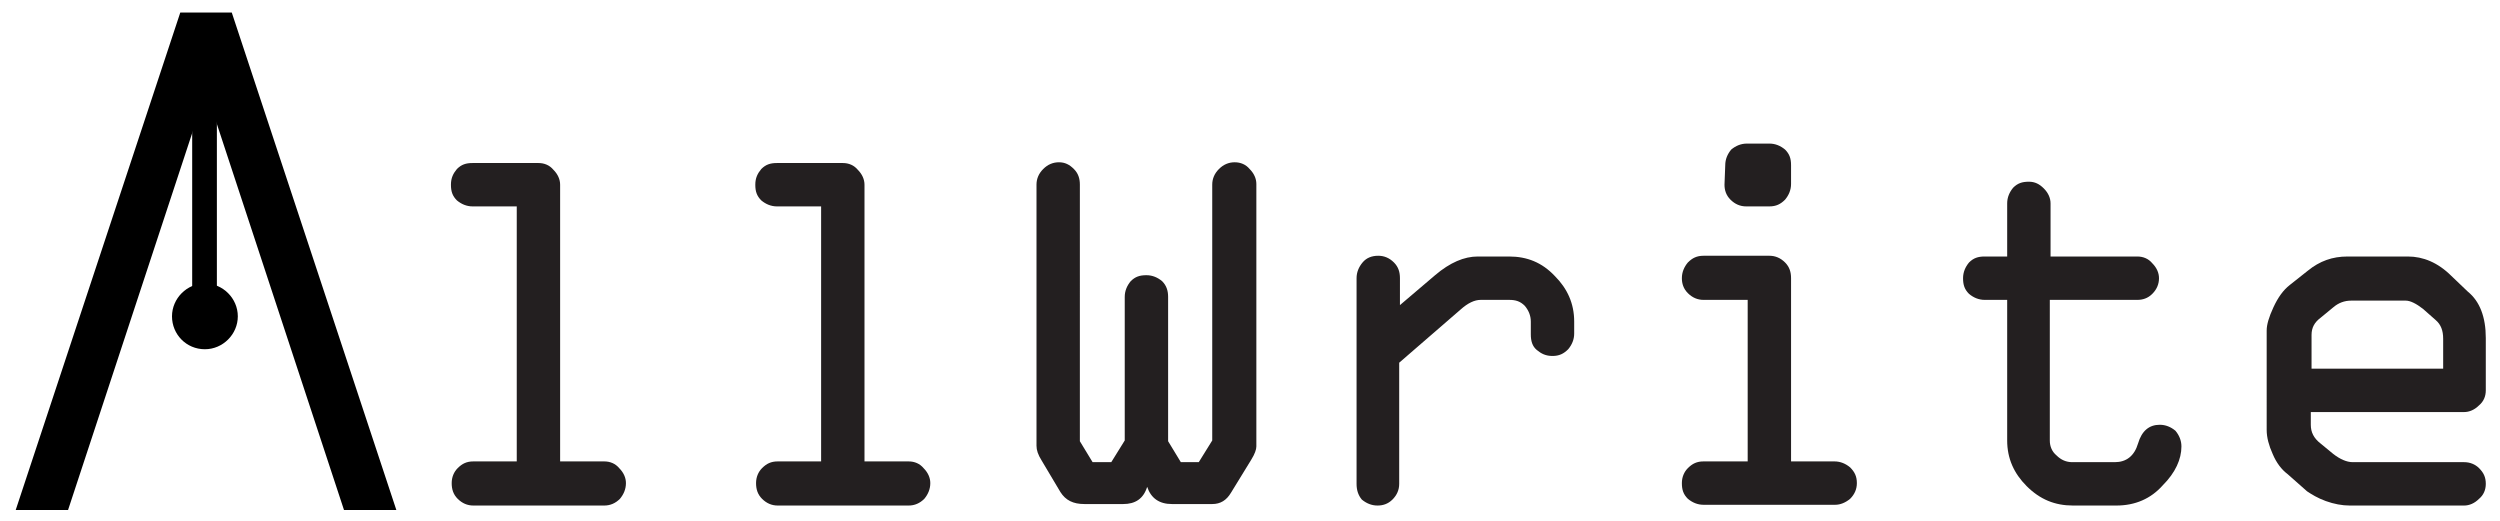 <?xml version="1.0" encoding="utf-8"?>
<!-- Generator: Adobe Illustrator 22.0.1, SVG Export Plug-In . SVG Version: 6.00 Build 0)  -->
<svg version="1.1" id="Layer_1" xmlns="http://www.w3.org/2000/svg" xmlns:xlink="http://www.w3.org/1999/xlink" x="0px" y="0px"
	 viewBox="0 0 334.3 69.7" style="enable-background:new 0 0 334.3 69.7;" xml:space="preserve">
<style type="text/css">
	.st0{fill:#231F20;}
</style>
<g>
	<path d="M23,42.3c0-2.4,2-4.4,4.4-4.4c2.4,0,4.4,2,4.4,4.4c0,2.4-2,4.4-4.4,4.4C24.9,46.7,23,44.7,23,42.3z"/>
	<g>
		<rect x="25.7" y="2.3" width="3.3" height="40"/>
	</g>
	<path class="st0" d="M80.8,67.6H63.3c-0.8,0-1.5-0.3-2.1-0.9c-0.6-0.6-0.8-1.3-0.8-2.1c0-0.8,0.3-1.5,0.8-2
		c0.6-0.6,1.2-0.9,2.1-0.9h5.8V27.6h-5.9c-0.8,0-1.5-0.3-2.1-0.8c-0.6-0.6-0.8-1.2-0.8-2.1s0.3-1.5,0.8-2.1c0.6-0.6,1.2-0.8,2.1-0.8
		h8.8c0.8,0,1.5,0.3,2,0.9c0.6,0.6,0.9,1.3,0.9,2v37h5.9c0.8,0,1.5,0.3,2,0.9c0.6,0.6,0.9,1.3,0.9,2c0,0.8-0.3,1.5-0.8,2.1
		C82.3,67.3,81.6,67.6,80.8,67.6z"/>
	<path class="st0" d="M121.5,67.6H104c-0.8,0-1.5-0.3-2.1-0.9c-0.6-0.6-0.8-1.3-0.8-2.1c0-0.8,0.3-1.5,0.8-2
		c0.6-0.6,1.2-0.9,2.1-0.9h5.8V27.6h-5.9c-0.8,0-1.5-0.3-2.1-0.8c-0.6-0.6-0.8-1.2-0.8-2.1s0.3-1.5,0.8-2.1c0.6-0.6,1.2-0.8,2.1-0.8
		h8.8c0.8,0,1.5,0.3,2,0.9c0.6,0.6,0.9,1.3,0.9,2v37h5.9c0.8,0,1.5,0.3,2,0.9c0.6,0.6,0.9,1.3,0.9,2c0,0.8-0.3,1.5-0.8,2.1
		C123,67.3,122.3,67.6,121.5,67.6z"/>
	<path class="st0" d="M156.2,39.7V59l1.7,2.8h2.4l1.8-2.9V24.7c0-0.8,0.3-1.5,0.9-2.1c0.6-0.6,1.3-0.9,2.1-0.9c0.8,0,1.5,0.3,2,0.9
		c0.6,0.6,0.9,1.3,0.9,2v35.1c0,0.4-0.2,1-0.7,1.8l-2.7,4.4c-0.6,1-1.4,1.5-2.5,1.5h-5.4c-1.7,0-2.8-0.8-3.3-2.3
		c-0.5,1.6-1.6,2.3-3.2,2.3H145c-1.5,0-2.5-0.5-3.2-1.6l-2.5-4.2c-0.5-0.8-0.7-1.4-0.7-2V24.7c0-0.8,0.3-1.5,0.9-2.1
		c0.6-0.6,1.3-0.9,2.1-0.9c0.8,0,1.4,0.3,2,0.9c0.6,0.6,0.8,1.3,0.8,2.1V59l1.7,2.8h2.5l1.8-2.9V39.7c0-0.8,0.3-1.5,0.8-2.1
		c0.6-0.6,1.2-0.8,2.1-0.8c0.8,0,1.5,0.3,2.1,0.8C156,38.2,156.2,38.9,156.2,39.7z"/>
	<path class="st0" d="M181.4,64.7V37.2c0-0.8,0.3-1.5,0.8-2.1s1.2-0.9,2.1-0.9c0.8,0,1.5,0.3,2.1,0.9c0.6,0.6,0.8,1.3,0.8,2.1v3.6
		l4.7-4c2-1.7,3.9-2.5,5.7-2.5h4.2c2.4,0,4.4,0.8,6.1,2.6c1.7,1.7,2.6,3.7,2.6,6.1v1.6c0,0.8-0.3,1.5-0.8,2.1
		c-0.6,0.6-1.2,0.9-2.1,0.9s-1.5-0.3-2.1-0.8s-0.8-1.2-0.8-2.1V43c0-0.8-0.3-1.5-0.8-2.1c-0.6-0.6-1.2-0.8-2.1-0.8h-3.8
		c-0.8,0-1.7,0.4-2.7,1.3l-8.2,7.1v16.2c0,0.8-0.3,1.5-0.9,2.1c-0.6,0.6-1.3,0.8-2,0.8c-0.8,0-1.5-0.3-2.1-0.8
		C181.6,66.2,181.4,65.5,181.4,64.7z"/>
	<path class="st0" d="M245.4,67.5h-17.6c-0.8,0-1.5-0.3-2.1-0.8c-0.6-0.6-0.8-1.2-0.8-2.1c0-0.8,0.3-1.5,0.8-2
		c0.6-0.6,1.2-0.9,2.1-0.9h5.9V40.1h-5.9c-0.8,0-1.5-0.3-2.1-0.9c-0.6-0.6-0.8-1.3-0.8-2c0-0.8,0.3-1.5,0.8-2.1
		c0.6-0.6,1.2-0.9,2.1-0.9h8.8c0.8,0,1.5,0.3,2.1,0.9c0.6,0.6,0.8,1.3,0.8,2.1v24.5h5.8c0.8,0,1.5,0.3,2.1,0.8
		c0.6,0.6,0.9,1.2,0.9,2.1c0,0.8-0.3,1.5-0.9,2.1C246.8,67.2,246.1,67.5,245.4,67.5z M233.6,19.2h3c0.8,0,1.5,0.3,2.1,0.8
		c0.6,0.6,0.8,1.2,0.8,2.1v2.5c0,0.8-0.3,1.5-0.8,2.1c-0.6,0.6-1.2,0.9-2.1,0.9h-3.1c-0.8,0-1.5-0.3-2.1-0.9c-0.6-0.6-0.8-1.3-0.8-2
		l0.1-2.6c0-0.8,0.3-1.5,0.8-2.1C232.1,19.5,232.8,19.2,233.6,19.2z"/>
	<path class="st0" d="M283,67.6h-5.8c-2.4,0-4.4-0.8-6.2-2.6c-1.7-1.7-2.6-3.7-2.6-6.1V40.1h-3c-0.8,0-1.5-0.3-2.1-0.8
		c-0.6-0.6-0.8-1.2-0.8-2.1c0-0.8,0.3-1.5,0.8-2.1c0.6-0.6,1.2-0.8,2.1-0.8h3v-7.1c0-0.8,0.3-1.5,0.8-2.1c0.6-0.6,1.2-0.8,2.1-0.8
		c0.8,0,1.4,0.3,2,0.9c0.6,0.6,0.9,1.3,0.9,2v7.1h11.6c0.8,0,1.5,0.3,2,0.9c0.6,0.6,0.9,1.3,0.9,2c0,0.8-0.3,1.5-0.9,2.1
		c-0.6,0.6-1.3,0.8-2,0.8h-11.7v18.8c0,0.8,0.3,1.5,0.9,2c0.6,0.6,1.3,0.9,2.1,0.9h5.7c1.5,0,2.6-0.8,3.1-2.5
		c0.5-1.7,1.5-2.5,2.9-2.5c0.8,0,1.5,0.3,2.1,0.8c0.5,0.6,0.8,1.3,0.8,2.1c0,1.7-0.8,3.5-2.5,5.2C287.6,66.7,285.5,67.6,283,67.6z"
		/>
	<path class="st0" d="M332.4,45.2v7c0,0.8-0.3,1.5-0.9,2c-0.6,0.6-1.3,0.9-2,0.9h-20.5v1.7c0,1,0.4,1.8,1.3,2.5l1.7,1.4
		c0.9,0.7,1.8,1.1,2.6,1.1h14.9c0.8,0,1.5,0.3,2,0.8c0.6,0.6,0.9,1.2,0.9,2.1c0,0.8-0.3,1.5-0.9,2c-0.6,0.6-1.3,0.9-2,0.9h-15.3
		c-1,0-2.1-0.2-3.2-0.6c-1.1-0.4-1.9-0.9-2.5-1.3l-2.6-2.3c-0.8-0.6-1.5-1.5-2-2.7c-0.5-1.1-0.8-2.2-0.8-3.2V44.2
		c0-0.8,0.3-1.8,0.9-3.1c0.6-1.3,1.3-2.3,2.2-3l2.4-1.9c1.6-1.3,3.3-1.9,5.3-1.9h8.1c2,0,4,0.8,5.8,2.6l2.2,2.1
		C331.6,40.3,332.4,42.4,332.4,45.2z M309.1,44.8v4.5h17.6v-4c0-1.1-0.3-1.9-1-2.5l-1.7-1.5c-0.9-0.7-1.7-1.1-2.3-1.1h-7.3
		c-0.9,0-1.7,0.3-2.4,0.9l-1.7,1.4C309.5,43.1,309.1,43.8,309.1,44.8z"/>
	<polygon points="9.1,68.2 2.1,68.2 24.1,1.7 31,1.7 	"/>
	<polygon points="46,68.2 53,68.2 31,1.7 24.1,1.7 	"/>
</g>
</svg>
